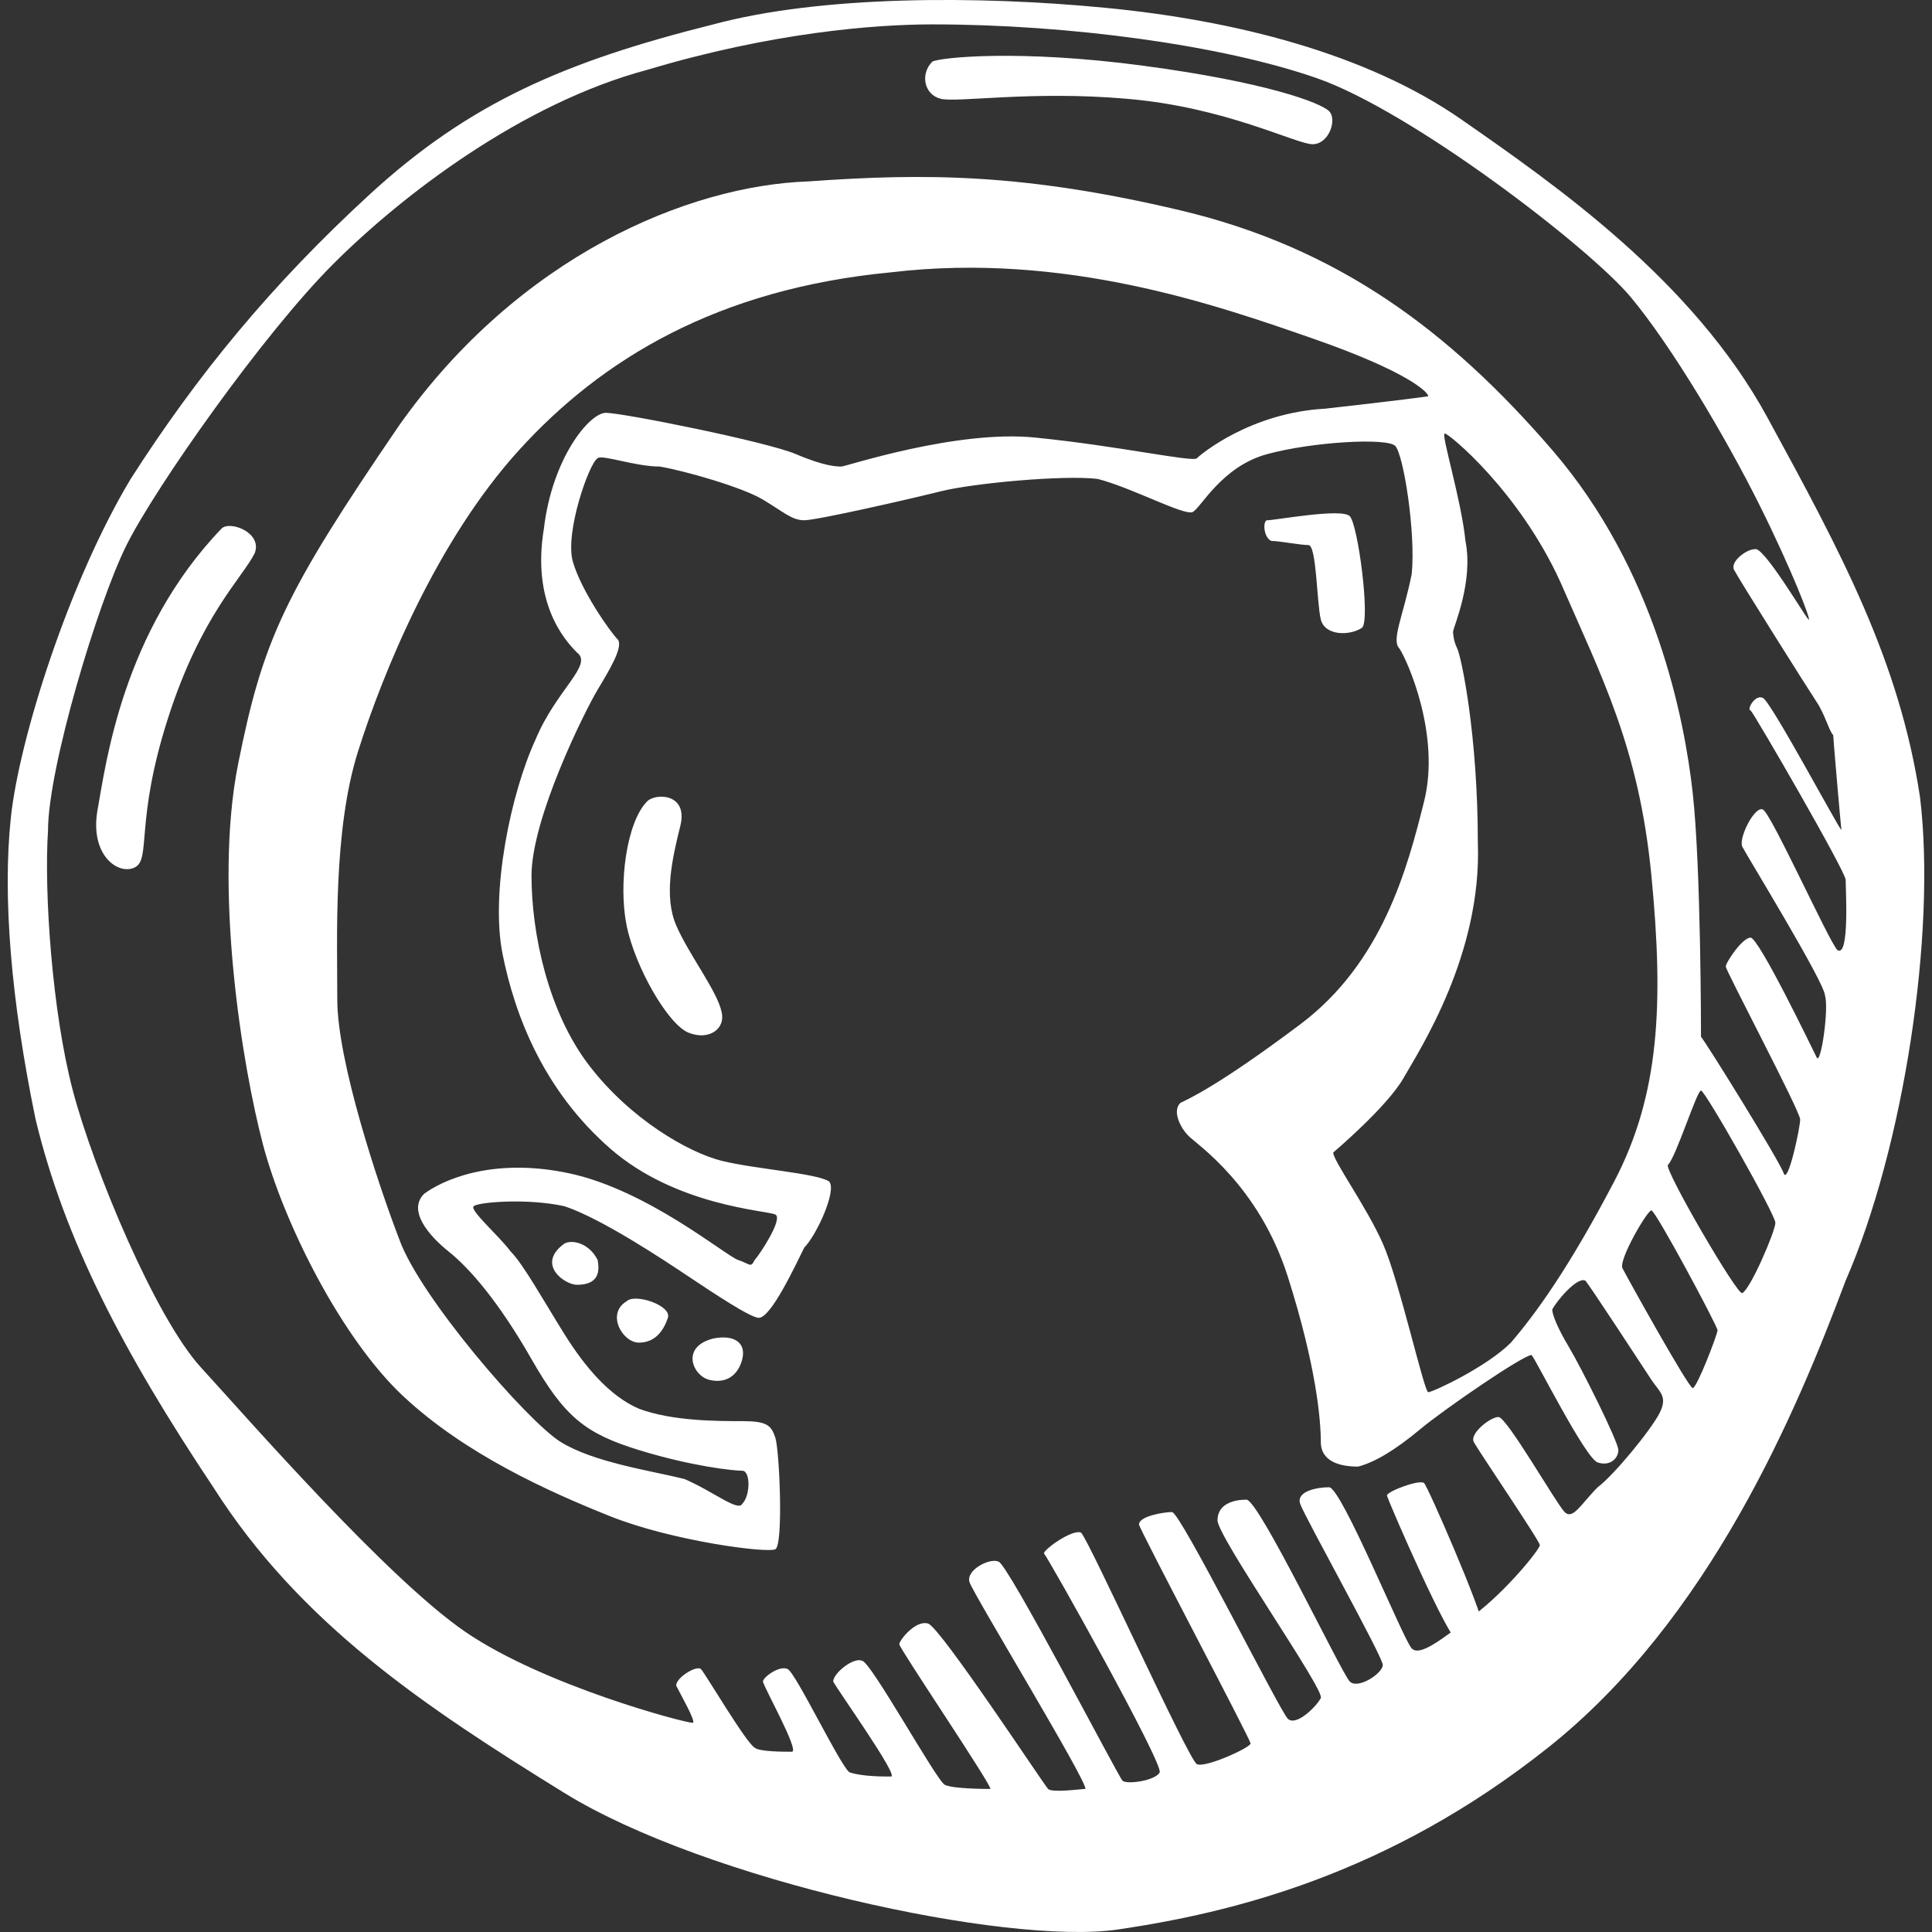<?xml version="1.0" encoding="iso-8859-1"?>
<!-- Generator: Adobe Illustrator 18.1.1, SVG Export Plug-In . SVG Version: 6.00 Build 0)  -->
<svg version="1.1" id="Capa_1" xmlns="http://www.w3.org/2000/svg" xmlns:xlink="http://www.w3.org/1999/xlink" x="0px" y="0px"
	 viewBox="0 0 46.752 46.752" style="enable-background:new 0 0 46.752 46.752;" xml:space="preserve">
<rect x="0" y="0" width="46.752" height="46.752" fill="#333333" stroke="none"/>
<path id="github" fill="white" d="M46.462,19.29c-0.5-3.3-1.9-5.9-3.7-9.2s-5.1-5.6-7.4-7.2c-2.3-1.6-5.5-2.4-8.6-2.7s-6.9-0.3-9.5,0.4
	c-3.6,0.9-5.9,1.9-8.3,4.1c-2.4,2.2-4.2,4.4-5.8,6.9c-1.5,2.5-2.7,6.3-2.9,8.2s0,4.4,0.6,7.3c0.7,2.9,2.1,5.6,4.3,8.9
	c2.1,3.3,5.1,5.3,8.5,7.4c3.4,2.1,10.7,3.7,13.4,3.3s6.5-1.3,10.4-4.4c3.9-3.1,6-8.1,7.2-11.3
	C46.062,27.79,46.862,22.59,46.462,19.29z M40.962,33.59c-0.1,0-1.6-2.7-1.7-2.9c-0.1-0.2,0.6-1.4,0.7-1.4c0.1,0,1.6,2.8,1.6,2.9
	S41.062,33.59,40.962,33.59z M35.262,15.69c-0.1-0.2-0.1-0.4-0.1-0.4c0-0.1,0.5-1.2,0.3-2.2c-0.1-1-0.6-2.6-0.5-2.6s1.8,1.4,2.8,3.6
	c1,2.3,1.9,4,2.2,7.1s0.2,5.3-0.9,7.4c-1.1,2.1-1.9,3.2-2.5,3.9c-0.6,0.6-1.9,1.2-2,1.2s-0.7-2.7-1.1-3.6c-0.4-0.9-1.2-2-1.2-2.2
	c0,0,1.3-1.1,1.7-1.8s1.9-3,1.8-5.7C35.762,17.79,35.362,15.89,35.262,15.69z M42.162,31.29c-0.1,0.1-1.9-3-1.8-3.1
	c0.2-0.2,0.7-1.8,0.8-1.8s1.8,3,1.8,3.2S42.362,31.19,42.162,31.29z M44.462,22.99c-0.2-0.2-1.6-3.3-1.8-3.4
	c-0.2-0.1-0.6,0.7-0.5,0.9s2,3.3,2,3.6c0.1,0.3-0.1,1.7-0.2,1.5c-0.1-0.2-1.4-2.9-1.6-2.9c-0.2,0-0.6,0.6-0.6,0.7
	c0,0.1,1.8,3.5,1.8,3.7s-0.3,1.6-0.4,1.3s-1.9-3.2-2-3.3c0-0.1,0-4.1-0.2-5.9c-0.2-1.8-0.9-5.4-3.4-8.3c-2.5-2.9-5.2-4.9-9-5.8
	c-3.8-0.9-6.2-0.9-9-0.7c-2.9,0.1-7,1.8-9.9,5.9c-2.8,4.1-3.3,5.2-3.9,8.2c-0.6,3,0.1,7.3,0.6,9.2s1.9,4.7,3.4,6.1
	c1.5,1.4,3.5,2.3,5,2.9c1.5,0.6,3.8,0.9,4,0.8c0.2-0.1,0.1-2.4,0-2.7s-0.2-0.4-0.8-0.4s-1.7,0-2.5-0.3c-0.7-0.3-1.3-1-1.8-1.8
	c-0.5-0.8-1-1.7-1.3-2c-0.3-0.4-1-1-0.9-1.1s1.3-0.2,2.2,0c0.9,0.3,2.4,1.3,3,1.7s1.5,1,1.7,1c0.3,0,0.9-1.3,1.1-1.7
	c0.3-0.3,0.8-1.4,0.6-1.6c-0.3-0.2-1.8-0.3-2.6-0.5s-2.2-1-3.2-2.3s-1.4-3.2-1.4-4.6c0-1.4,1.3-4,1.6-4.5s0.6-1,0.5-1.2
	c-0.2-0.2-0.9-1.2-1.1-1.9c-0.2-0.7,0.4-2.4,0.6-2.5c0.1-0.1,0.9,0.2,1.5,0.2c0.6,0.1,2,0.5,2.5,0.8s0.7,0.5,1,0.5s2.5-0.5,3.3-0.7
	s3-0.4,3.8-0.3c0.8,0.2,2.1,0.9,2.3,0.8c0.2-0.1,0.7-1.1,1.8-1.4c1.1-0.3,2.9-0.4,3.1-0.2c0.2,0.2,0.5,2.1,0.4,3.1
	c-0.2,1-0.5,1.6-0.3,1.8c0.2,0.3,1,2.1,0.6,3.7c-0.4,1.6-1,3.9-3,5.4s-2.7,1.8-2.9,1.9c-0.2,0.2,0,0.6,0.2,0.8s1.7,1.2,2.4,3.4
	s0.8,3.5,0.8,4s0.5,0.6,0.9,0.6c0.4-0.1,0.9-0.4,1.5-0.9s2.5-1.8,2.7-1.8c0.1,0.1,1.3,2.5,1.6,2.6s0.5-0.1,0.5-0.3s-0.9-2-1.2-2.5
	s-0.4-0.8-0.4-0.9c0.1-0.2,0.6-0.8,0.8-0.7c0.1,0.1,1.4,2.1,1.6,2.4c0.2,0.3,0.4,0.4,0.2,0.8c-0.2,0.4-1.1,1.5-1.5,1.8
	c-0.4,0.4-0.6,0.8-0.8,0.6s-1.4-2.3-1.6-2.3c-0.2,0-0.7,0.4-0.6,0.6s1.6,2.4,1.6,2.5s-0.8,1.1-1.6,1.7c-0.8,0.6-1.3,1-1.5,0.8
	s-1.7-3.9-2-3.9s-0.8,0.1-0.7,0.4c0.1,0.3,2,3.7,2,3.9s-0.6,0.6-0.8,0.4c-0.2-0.2-2.2-4.4-2.5-4.4s-0.7,0.1-0.7,0.5s2.6,4.1,2.5,4.3
	s-0.6,0.7-0.8,0.5s-2.6-5-2.8-5s-0.8,0.1-0.8,0.3c0,0.1,2.7,5.2,2.7,5.3s-1.1,0.6-1.3,0.5s-2.6-5.4-2.8-5.6
	c-0.2-0.1-0.9,0.4-0.9,0.5c0.1,0.1,2.9,5.1,2.8,5.3s-0.8,0.3-0.9,0.2c-0.1-0.1-2.8-5.3-3-5.3c-0.2-0.1-0.8,0.2-0.7,0.5
	s2.9,4.9,2.8,5c-0.1,0-0.8,0.1-0.9,0s-2.6-3.9-2.9-4s-0.7,0.4-0.7,0.5s2.3,3.5,2.2,3.5s-0.9,0-1.1-0.1c-0.2-0.1-1.8-3-2-3
	c-0.2-0.1-0.7,0.3-0.7,0.5c0.1,0.2,1.6,2.3,1.4,2.3s-0.7,0-1-0.1c-0.2-0.1-1.3-2.4-1.5-2.5s-0.6,0.2-0.6,0.3s0.9,1.7,0.7,1.7
	s-0.8,0-0.9-0.1c-0.2-0.1-1.2-1.8-1.3-1.9s-0.6,0.2-0.6,0.4c0.1,0.2,0.5,0.9,0.4,0.9c-0.2,0-3.6-0.9-5.5-2.2s-5.3-5.2-6.4-6.4
	c-1.1-1.2-2.6-4.8-3.1-6.7s-0.7-4.8-0.6-6.3c0-1.5,1.2-5.5,1.9-6.9s3.3-5.1,5-6.8s4.6-3.9,7.6-4.7c3-0.9,5.5-1.1,6.9-1.1
	c3.3,0,7,0.5,9.3,1.3s6.6,4.1,7.6,5.3s2.3,3.4,3.1,5s1.3,2.9,1.2,2.8s-1.1-1.8-1.3-1.7c-0.2,0-0.6,0.3-0.5,0.5s1.8,2.9,2,3.2
	s0.3,0.7,0.4,0.8c0,0.1,0.2,2.4,0.2,2.3c-0.1-0.1-1.7-3.1-1.9-3.2c-0.2-0.1-0.4,0.3-0.3,0.3c0.1,0.1,2.3,3.9,2.3,4.1
	S44.762,23.19,44.462,22.99z M13.962,15.79c0.4,0.3-0.5,0.9-1,2.1c-0.6,1.3-1.1,3.7-0.8,5.2s1,3.3,2.6,4.7s3.8,1.5,4,1.6
	s-0.4,1-0.5,1.1c-0.1,0.2-0.1,0.1-0.4,0s-2.2-1.7-4.1-2.1c-1.9-0.4-3.1,0.2-3.5,0.5c-0.4,0.4,0.1,1,0.6,1.4s1.2,1.2,2,2.6
	c0.8,1.4,1.3,1.8,2.6,2.2s2.3,0.5,2.5,0.5s0.2,0.6,0,0.8c-0.1,0.2-0.7-0.3-1.4-0.6c-0.8-0.2-2.2-0.4-3-0.9s-3.4-3.5-3.9-4.9
	c-0.5-1.3-1.5-4.3-1.5-5.8s-0.1-4.1,0.5-6s1.9-5.1,3.9-7.3s4.8-3.9,9-4.3c4.2-0.5,7.9,0.8,10.2,1.6s2.8,1.3,2.8,1.4
	c0,0-0.7,0.1-2.5,0.3c-1.8,0.1-3,1.1-3.1,1.2c-0.1,0.1-1.9-0.3-3.9-0.5c-1.9-0.2-4.6,0.7-4.7,0.7s-0.4,0-1.1-0.3
	c-0.7-0.3-4.2-1-4.6-1c-0.4,0-1.3,1.1-1.5,2.8C12.862,14.59,13.662,15.49,13.962,15.79z M27.662,1.59c-3-0.4-4.9-0.2-5.1-0.1
	c-0.3,0.3-0.2,0.8,0.2,0.9c0.4,0.1,2.2-0.2,4.5,0c2.4,0.2,4.1,1.1,4.5,1.1s0.6-0.6,0.4-0.8C31.962,2.49,30.662,1.99,27.662,1.59z
	 M5.362,12.79c-2.4,2.5-2.8,5.7-3,6.8s0.5,1.6,0.9,1.4s0-1.1,0.8-3.6s1.8-3.4,2.1-4C6.362,12.89,5.562,12.59,5.362,12.79z
	 M16.362,22.39c-0.3-0.7-0.1-1.6,0.1-2.4s-0.6-0.8-0.8-0.6c-0.5,0.5-0.7,2-0.5,3s1,2.4,1.5,2.6c0.5,0.2,0.9-0.1,0.8-0.5
	C17.362,23.99,16.662,23.09,16.362,22.39z M13.662,30.09c-0.7,0.5,0,1,0.3,1s0.6-0.1,0.5-0.6
	C14.262,30.09,13.862,29.99,13.662,30.09z M15.162,31.49c-0.5,0.3-0.1,1,0.3,1c0.4,0,0.6-0.3,0.7-0.6
	C16.262,31.59,15.362,31.29,15.162,31.49z M17.262,32.39c-0.8,0.2-0.5,0.9-0.1,1s0.7-0.1,0.8-0.5
	C18.062,32.49,17.762,32.29,17.262,32.39z M30.762,13.09c0.2,0,0.7,0.1,0.9,0.1s0.2,1.4,0.3,1.8c0.1,0.4,0.7,0.4,1,0.2
	c0.2-0.2-0.1-2.5-0.3-2.7s-1.8,0.1-2,0.1C30.562,12.59,30.562,12.99,30.762,13.09z M35.262,39.69c0.2,0,0.6-0.2,0.6-0.4
	c0-0.3-1.3-3.3-1.4-3.4c-0.1-0.1-0.9,0.2-0.9,0.3C33.662,36.49,35.062,39.69,35.262,39.69z"/>
<g>
</g>
<g>
</g>
<g>
</g>
<g>
</g>
<g>
</g>
<g>
</g>
<g>
</g>
<g>
</g>
<g>
</g>
<g>
</g>
<g>
</g>
<g>
</g>
<g>
</g>
<g>
</g>
<g>
</g>
</svg>
